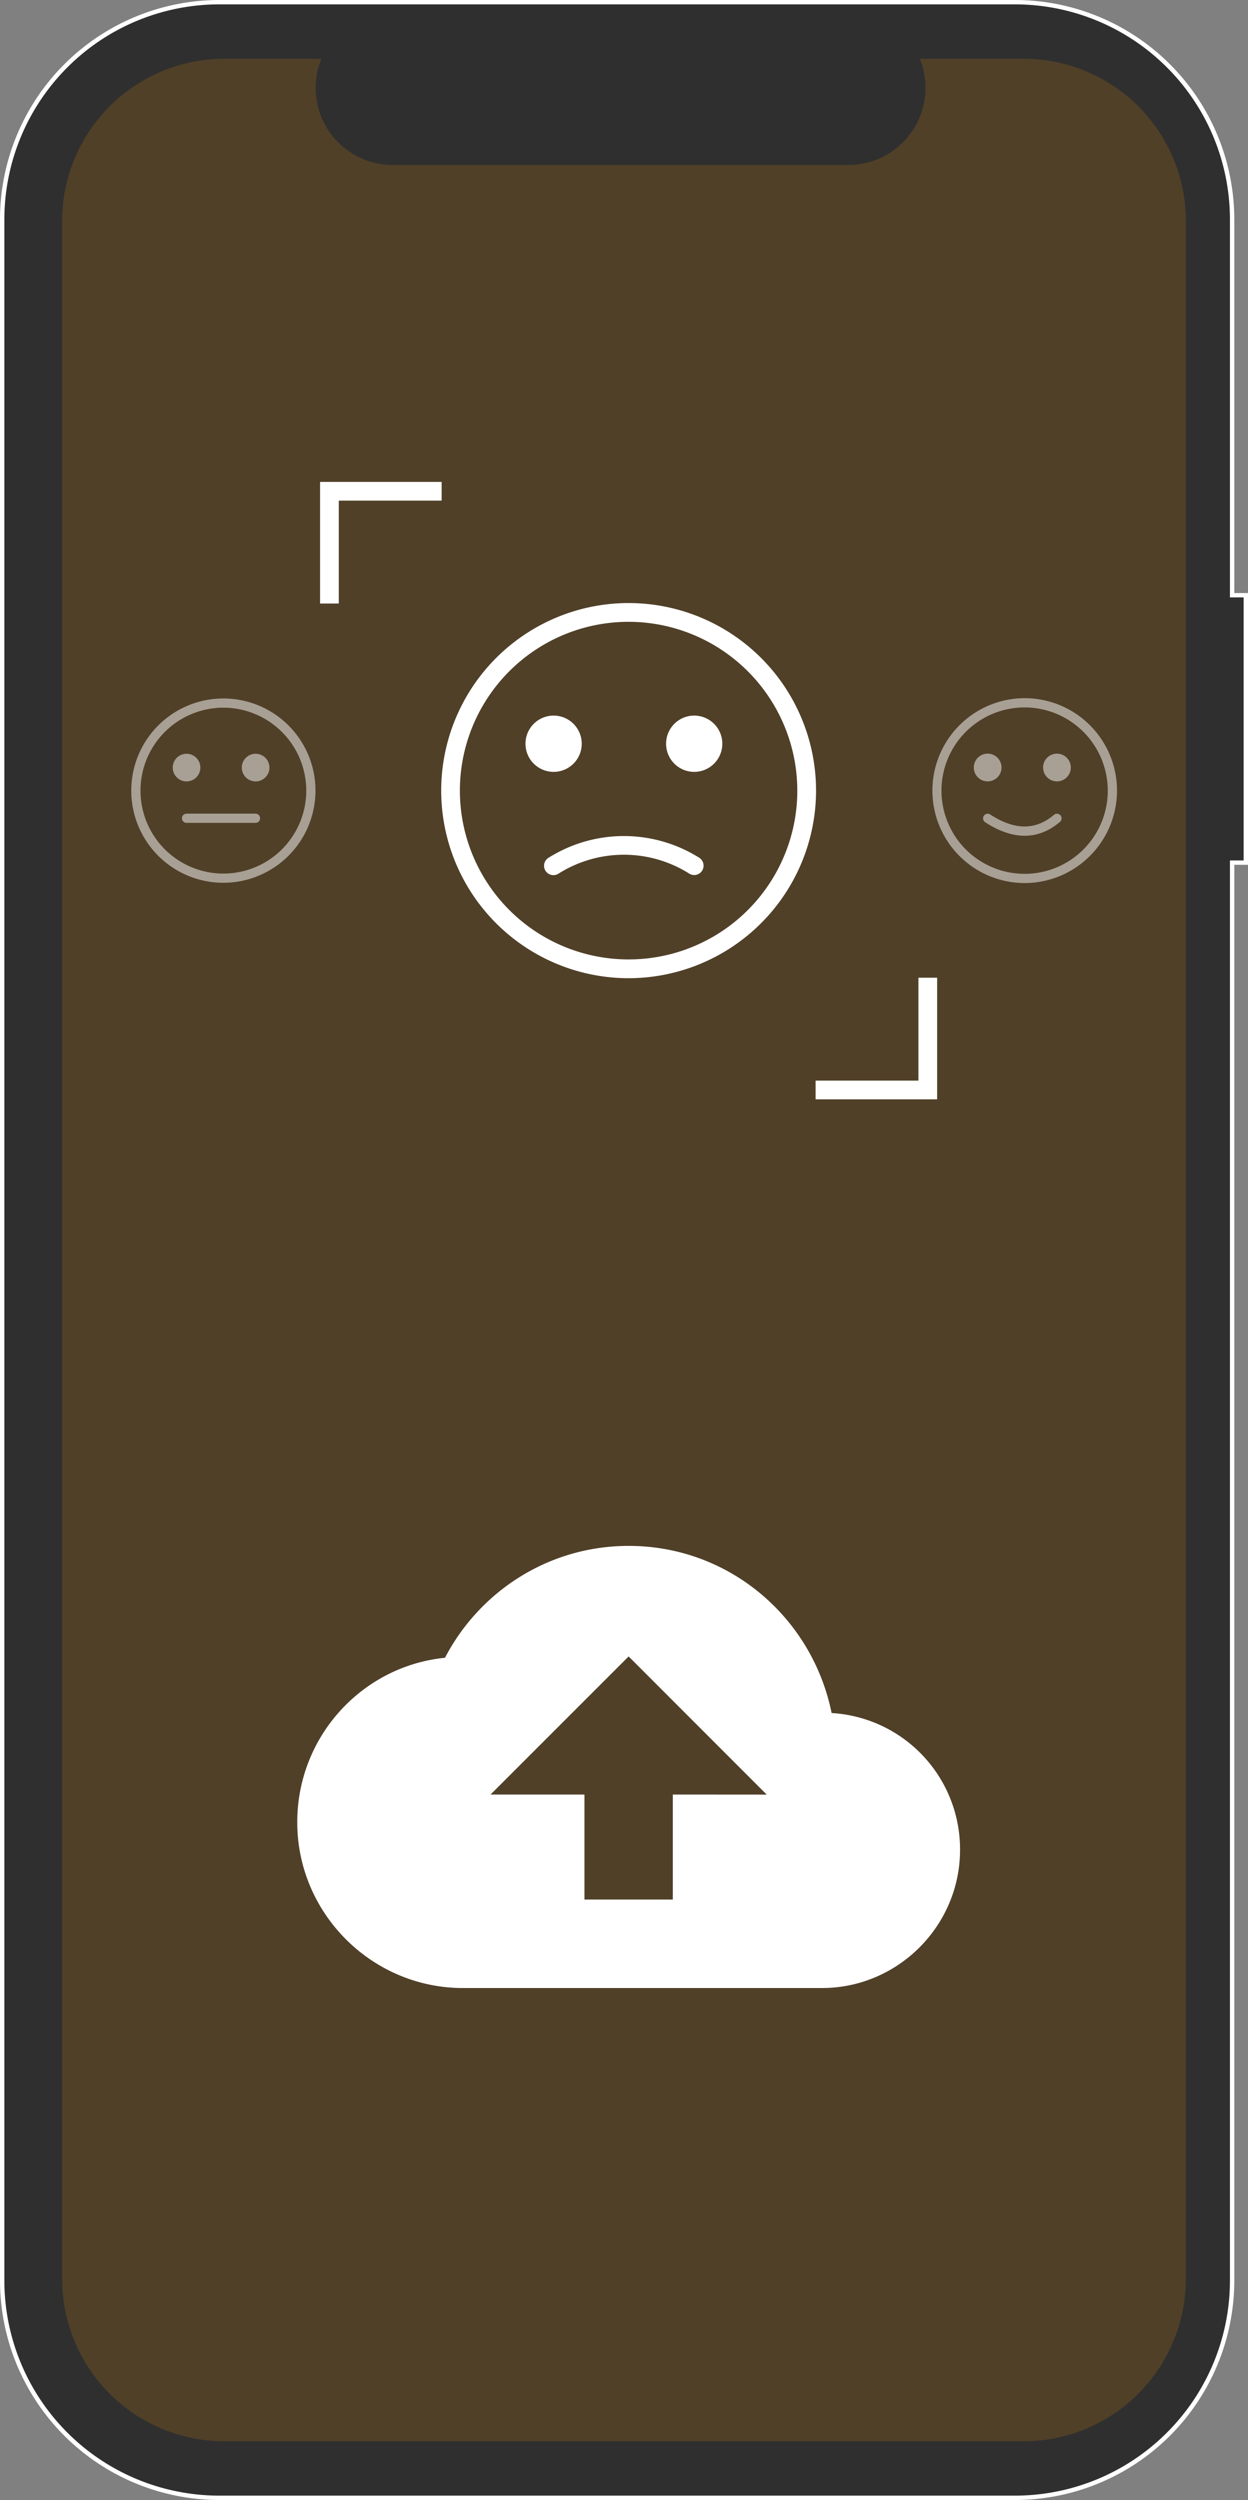 <?xml version="1.0" encoding="UTF-8" standalone="no"?>
<svg
   xmlns:dc="http://purl.org/dc/elements/1.1/"
   xmlns:cc="http://creativecommons.org/ns#"
   xmlns:rdf="http://www.w3.org/1999/02/22-rdf-syntax-ns#"
   xmlns:svg="http://www.w3.org/2000/svg"
   xmlns="http://www.w3.org/2000/svg"
   xmlns:sodipodi="http://sodipodi.sourceforge.net/DTD/sodipodi-0.dtd"
   xmlns:inkscape="http://www.inkscape.org/namespaces/inkscape"
   id="b878182f-c13f-4955-8361-14219c844ca9"
   data-name="Layer 1"
   width="286.529"
   height="573.632"
   viewBox="0 0 286.529 573.632"
   version="1.1"
   sodipodi:docname="undraw_sentiment_analysis.svg"
   inkscape:version="0.92.4 (5da689c313, 2019-01-14)">
  <rect x="0" y="0" width="286.529" height="573.632" fill="#808080" stroke="none"/>
  <defs
     id="defs4585" />
  <sodipodi:namedview
     pagecolor="#ffffff"
     bordercolor="#666666"
     borderopacity="1"
     objecttolerance="10"
     gridtolerance="10"
     guidetolerance="10"
     inkscape:pageopacity="0"
     inkscape:pageshadow="2"
     inkscape:window-width="1920"
     inkscape:window-height="1001"
     id="namedview4583"
     showgrid="false"
     inkscape:zoom="0.69081069"
     inkscape:cx="-165.4835"
     inkscape:cy="156.81858"
     inkscape:window-x="-9"
     inkscape:window-y="-9"
     inkscape:window-maximized="1"
     inkscape:current-layer="b878182f-c13f-4955-8361-14219c844ca9"
     fit-margin-top="0"
     fit-margin-left="0"
     fit-margin-right="0"
     fit-margin-bottom="0" />
  <title
     id="title4518">sentiment_analysis</title>
  <path
     d="m 286.029,136.579 h -3.146 V 50.386 A 49.886,49.886 0 0 0 232.997,0.5 H 50.386 A 49.886,49.886 0 0 0 0.5,50.386 v 472.86 a 49.886,49.886 0 0 0 49.886,49.886 h 182.611 a 49.886,49.886 0 0 0 49.886,-49.886 V 197.932 h 3.146 z"
     id="path4530"
     style="fill:#2f2f2f;fill-opacity:1;stroke:#ffffff;stroke-opacity:1"
     inkscape:connector-curvature="0" />
  <path
     d="m 272.264,50.735 v 472.16 a 37.403,37.403 0 0 1 -13.68,28.862 34.617,34.617 0 0 1 -2.95,2.167 37.086,37.086 0 0 1 -20.626,6.227 H 51.519 A 36.828,36.828 0 0 1 42.691,559.094 37.255,37.255 0 0 1 14.263,522.895 V 50.735 a 37.259,37.259 0 0 1 37.256,-37.256 h 22.265 a 17.695,17.695 0 0 0 16.387,24.379 h 104.611 a 17.717,17.717 0 0 0 16.397,-24.379 h 23.829 a 37.259,37.259 0 0 1 37.256,37.256 z"
     id="path4532"
     style="opacity:0.16;fill:#ff9800;fill-opacity:1"
     inkscape:connector-curvature="0" />
  <path
     id="path4658-7"
     d="m 190.931,393.062 c -4.438,-21.873 -23.459,-38.351 -46.6,-38.351 -18.387,0 -34.238,10.46 -42.165,25.671 -19.021,1.902 -33.919,18.069 -33.919,37.733 0,20.92 17.116,38.042 38.042,38.042 h 82.425 c 17.434,0 31.702,-14.267 31.702,-31.702 A 31.315,31.315 0 0 0 190.931,393.062 Z m -36.459,18.696 v 24.093 h -20.289 v -24.093 h -21.557 l 31.702,-31.686 31.702,31.702 z"
     inkscape:connector-curvature="0"
     style="fill:#ffffff;fill-opacity:1;stroke-width:1" />
  <g
     id="g4930"
     transform="translate(-36.681,6.395)">
    <path
       id="path4554"
       d="m 87.09,153.891 a 21.144,21.144 0 0 0 0.879,42.27 21.168,21.168 0 0 0 21.145,-21.145 21.144,21.144 0 0 0 -22.023,-21.125 z m 0.879,2.096 a 19.051,19.051 0 0 1 19.029,19.029 19.03,19.03 0 1 1 -19.029,-19.029 z m -8.457,10.572 a 3.172,3.172 0 0 0 -3.172,3.172 3.172,3.172 0 0 0 3.172,3.172 3.172,3.172 0 0 0 3.17,-3.172 3.172,3.172 0 0 0 -3.17,-3.172 z m 15.857,0 a 3.172,3.172 0 0 0 -3.172,3.172 3.172,3.172 0 0 0 3.172,3.172 3.172,3.172 0 0 0 3.172,-3.172 3.172,3.172 0 0 0 -3.172,-3.172 z m -15.902,13.744 a 1.057,1.057 0 0 0 0.045,2.113 h 15.857 a 1.057,1.057 0 0 0 0,-2.113 h -15.857 a 1.057,1.057 0 0 0 -0.045,0 z"
       style="opacity:0.5;fill:#ffffff;fill-opacity:1"
       inkscape:connector-curvature="0" />
    <path
       inkscape:connector-curvature="0"
       style="opacity:0.5;fill:#ffffff;fill-opacity:1;stroke-width:1"
       id="path4570"
       d="m 271.043,153.824 a 21.211,21.211 0 0 0 0.882,42.402 21.235,21.235 0 0 0 21.21,-21.211 21.211,21.211 0 0 0 -22.092,-21.192 z m 0.882,2.103 a 19.111,19.111 0 0 1 19.089,19.089 19.09,19.09 0 1 1 -19.089,-19.089 z m -8.484,10.605 a 3.182,3.182 0 0 0 -3.182,3.181 3.182,3.182 0 0 0 3.182,3.182 3.182,3.182 0 0 0 3.182,-3.182 3.182,3.182 0 0 0 -3.182,-3.181 z m 15.907,0 a 3.182,3.182 0 0 0 -3.182,3.181 3.182,3.182 0 0 0 3.182,3.182 3.182,3.182 0 0 0 3.182,-3.182 3.182,3.182 0 0 0 -3.182,-3.181 z m -0.003,13.787 a 1.06,1.06 0 0 0 -0.682,0.251 c -4.235,3.59 -9.025,3.563 -14.646,-0.081 a 1.06,1.06 0 0 0 -1.153,1.779 c 3.196,2.068 6.219,3.103 9.072,3.103 2.889,0 5.596,-1.06 8.098,-3.183 a 1.06,1.06 0 0 0 -0.689,-1.869 z" />
    <polygon
       id="polygon4578"
       points="247.543,241.557 247.543,217.946 251.836,217.946 251.836,245.849 223.932,245.849 223.932,241.557 "
       style="fill:#ffffff" />
    <polygon
       id="polygon4580"
       points="138.074,104.183 138.074,108.476 114.463,108.476 114.463,132.087 110.17,132.087 110.17,104.183 "
       style="fill:#ffffff" />
    <path
       inkscape:connector-curvature="0"
       d="m 179.209,132.015 a 43.039,43.039 0 0 0 1.793,86.04 43.088,43.088 0 0 0 43.036,-43.04 43.039,43.039 0 0 0 -44.829,-43 z m 1.793,4.266 a 38.78,38.78 0 0 1 38.734,38.734 38.735,38.735 0 1 1 -38.734,-38.734 z m -17.218,21.52 a 6.456,6.456 0 0 0 -6.456,6.456 6.456,6.456 0 0 0 6.456,6.456 6.456,6.456 0 0 0 6.456,-6.456 6.456,6.456 0 0 0 -6.456,-6.456 z m 32.282,0 a 6.456,6.456 0 0 0 -6.456,6.456 6.456,6.456 0 0 0 6.456,6.456 6.456,6.456 0 0 0 6.452,-6.456 6.456,6.456 0 0 0 -6.452,-6.456 z m -14.765,27.666 a 32.524,32.524 0 0 0 -18.59,4.902 2.152,2.152 0 1 0 2.147,3.729 28.134,28.134 0 0 1 30.135,0 2.148,2.148 0 0 0 1.069,0.286 2.152,2.152 0 0 0 1.077,-4.015 32.524,32.524 0 0 0 -15.839,-4.902 z"
       id="path4923"
       style="opacity:1;fill:#ffffff;fill-opacity:1;stroke-width:1" />
  </g>
</svg>
